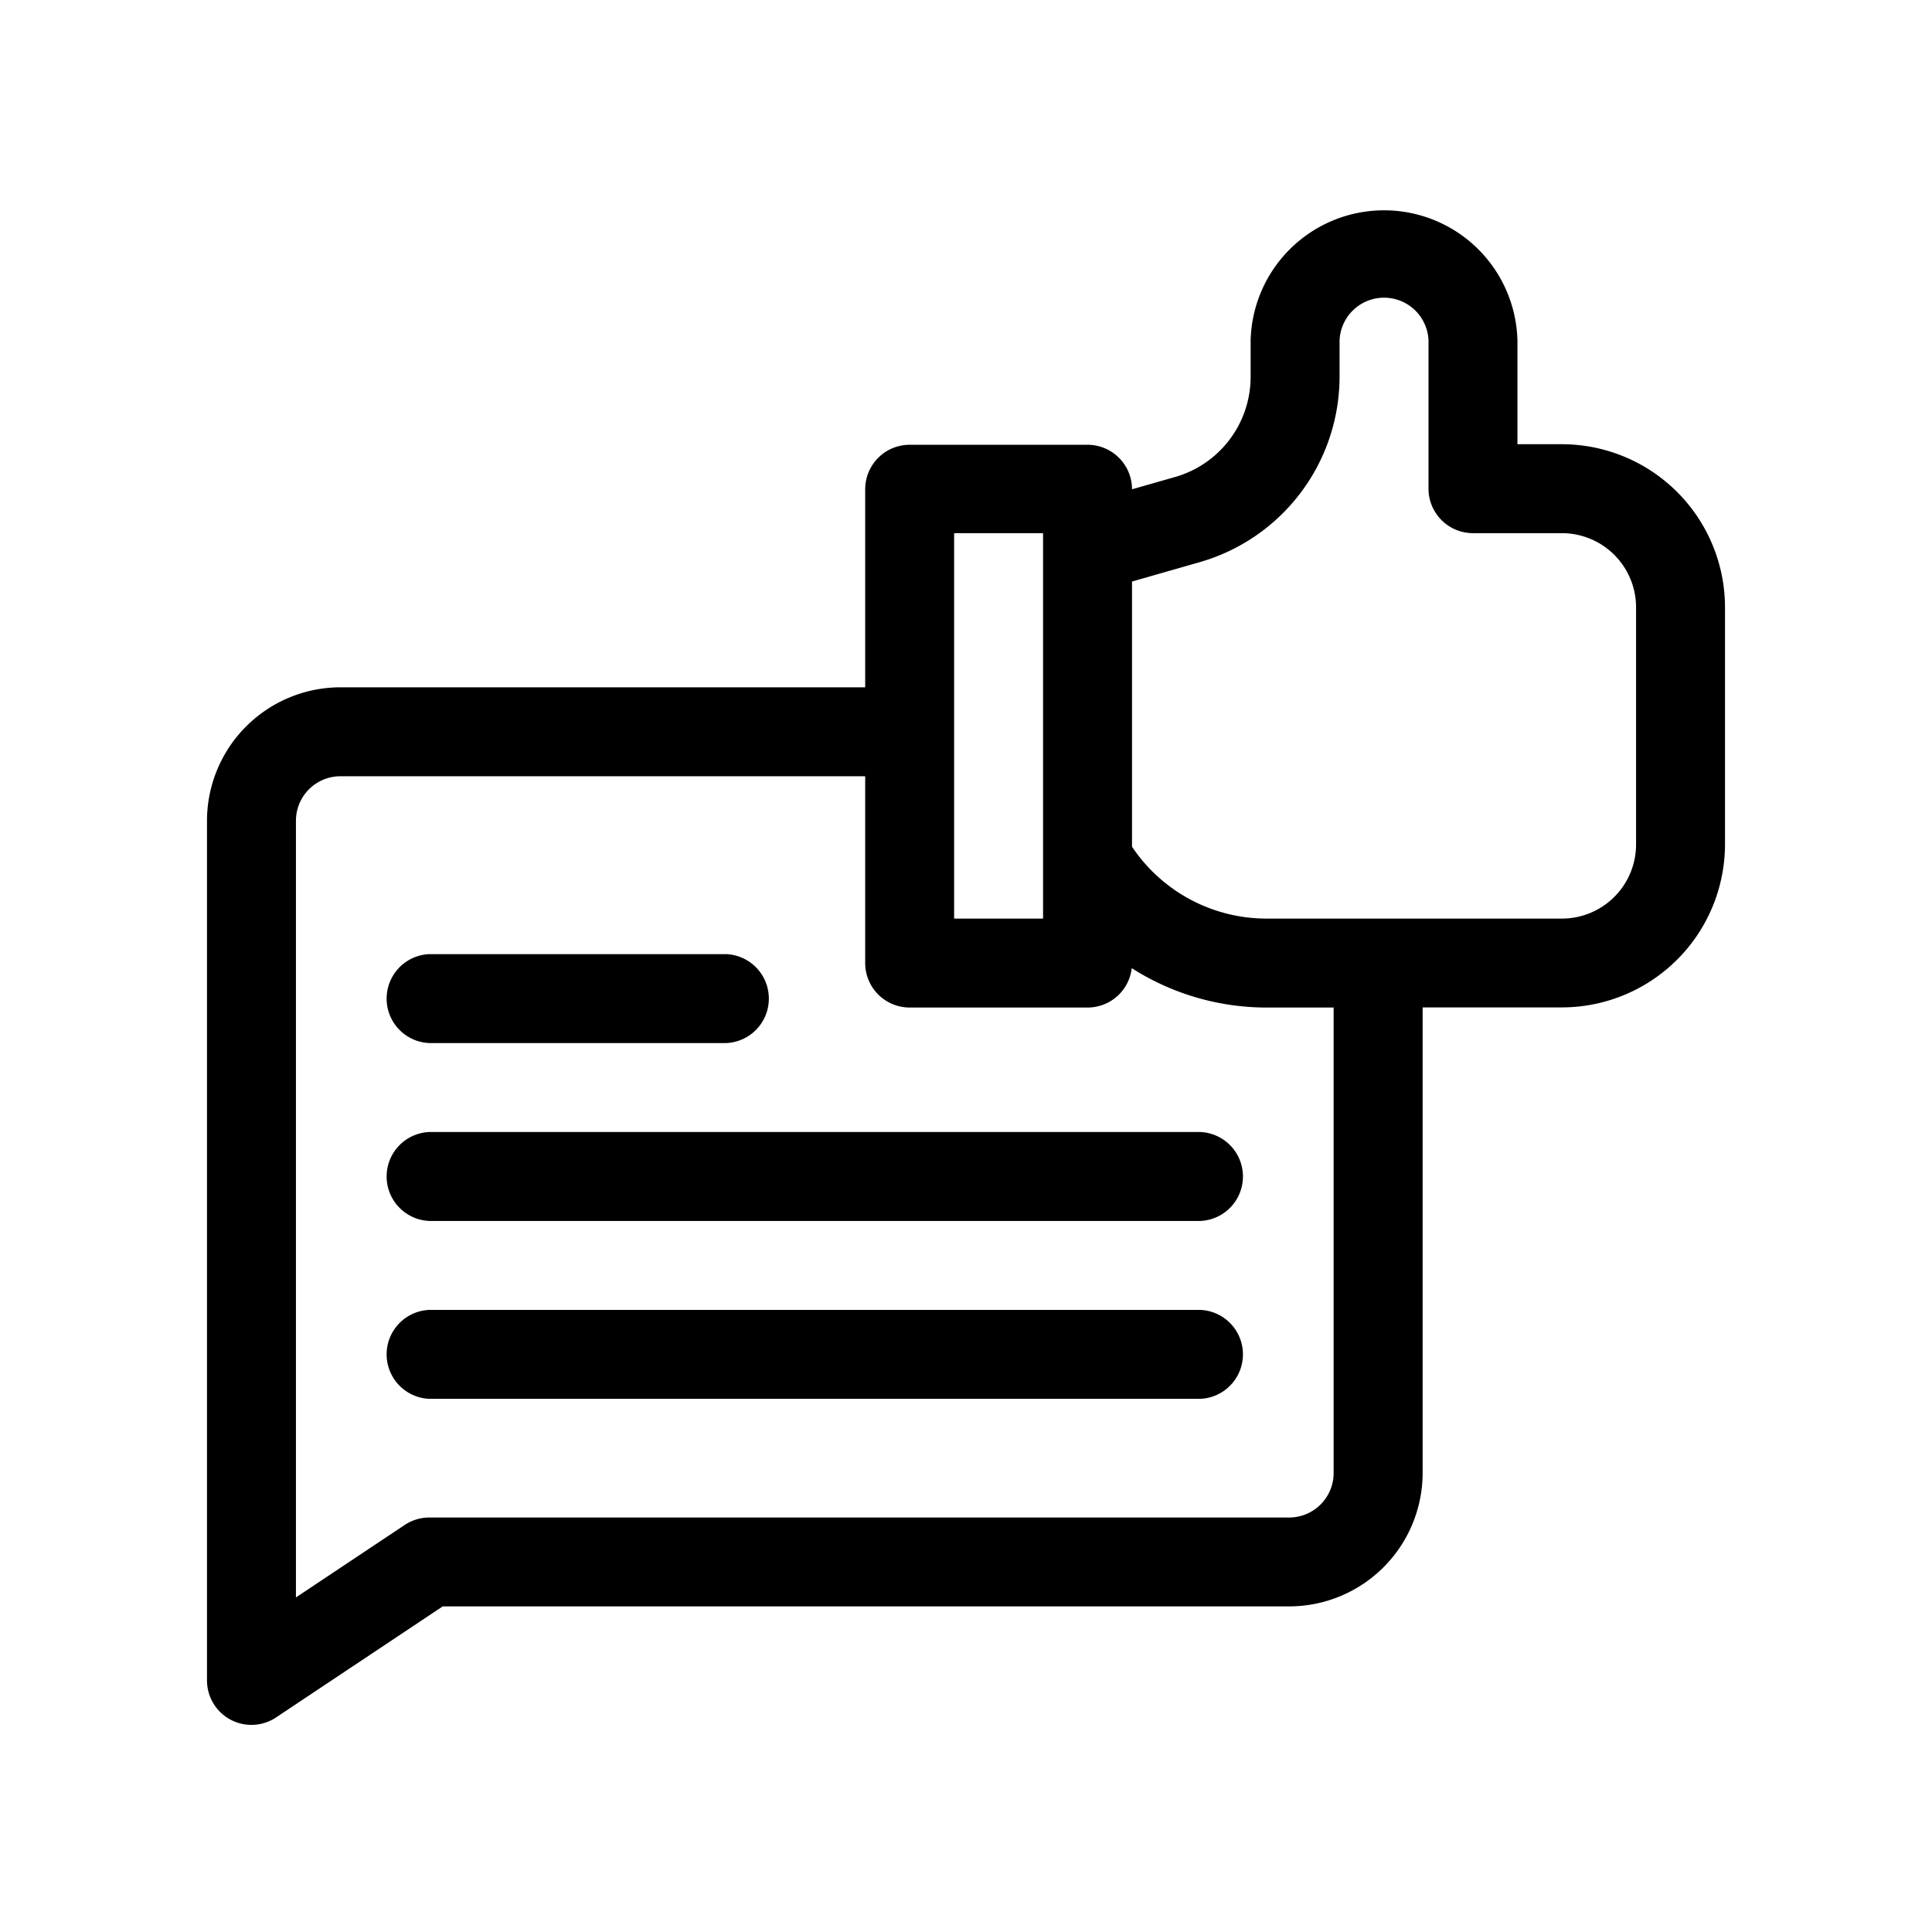 <svg xmlns="http://www.w3.org/2000/svg" width="28" height="28" viewBox="0 0 28 28">
    <path d="M0 0h28v28H0z" style="fill:none"/>
    <g data-name="comment (1)">
        <path data-name="Path 142856" d="M22.637 6.438h-.645v-1.5a1.934 1.934 0 0 0-3.867 0v.528a1.51 1.51 0 0 1-1.091 1.446l-.628.179a.645.645 0 0 0-.645-.645h-2.577a.645.645 0 0 0-.645.645v2.87H4.934A1.936 1.936 0 0 0 3 11.895v12.46a.644.644 0 0 0 1 .536l2.416-1.61h12.268a1.936 1.936 0 0 0 1.934-1.934V14.6h2.02A2.366 2.366 0 0 0 25 12.238V8.8a2.366 2.366 0 0 0-2.363-2.362zm-8.809 1.289h1.289v5.586h-1.289zm5.5 13.621a.645.645 0 0 1-.645.645H6.223a.644.644 0 0 0-.358.108l-1.576 1.05V11.895a.645.645 0 0 1 .645-.645h7.605v2.707a.645.645 0 0 0 .645.645h2.578a.644.644 0 0 0 .64-.571 3.63 3.63 0 0 0 1.951.571h.975zm4.383-9.109a1.075 1.075 0 0 1-1.074 1.074h-4.284a2.346 2.346 0 0 1-1.947-1.042V8.428l.982-.281a2.8 2.8 0 0 0 2.026-2.686v-.527a.645.645 0 0 1 1.289 0v2.148a.645.645 0 0 0 .645.645h1.289A1.075 1.075 0 0 1 23.711 8.8z"/>
        <path data-name="Path 142857" d="M6.223 15.117h4.3a.645.645 0 0 0 0-1.289h-4.3a.645.645 0 0 0 0 1.289z"/>
        <path data-name="Path 142858" d="M17.394 16.406H6.223a.645.645 0 0 0 0 1.289h11.171a.645.645 0 0 0 0-1.289z"/>
        <path data-name="Path 142859" d="M17.394 18.984H6.223a.645.645 0 0 0 0 1.289h11.171a.645.645 0 0 0 0-1.289z"/>
    </g>
</svg>
